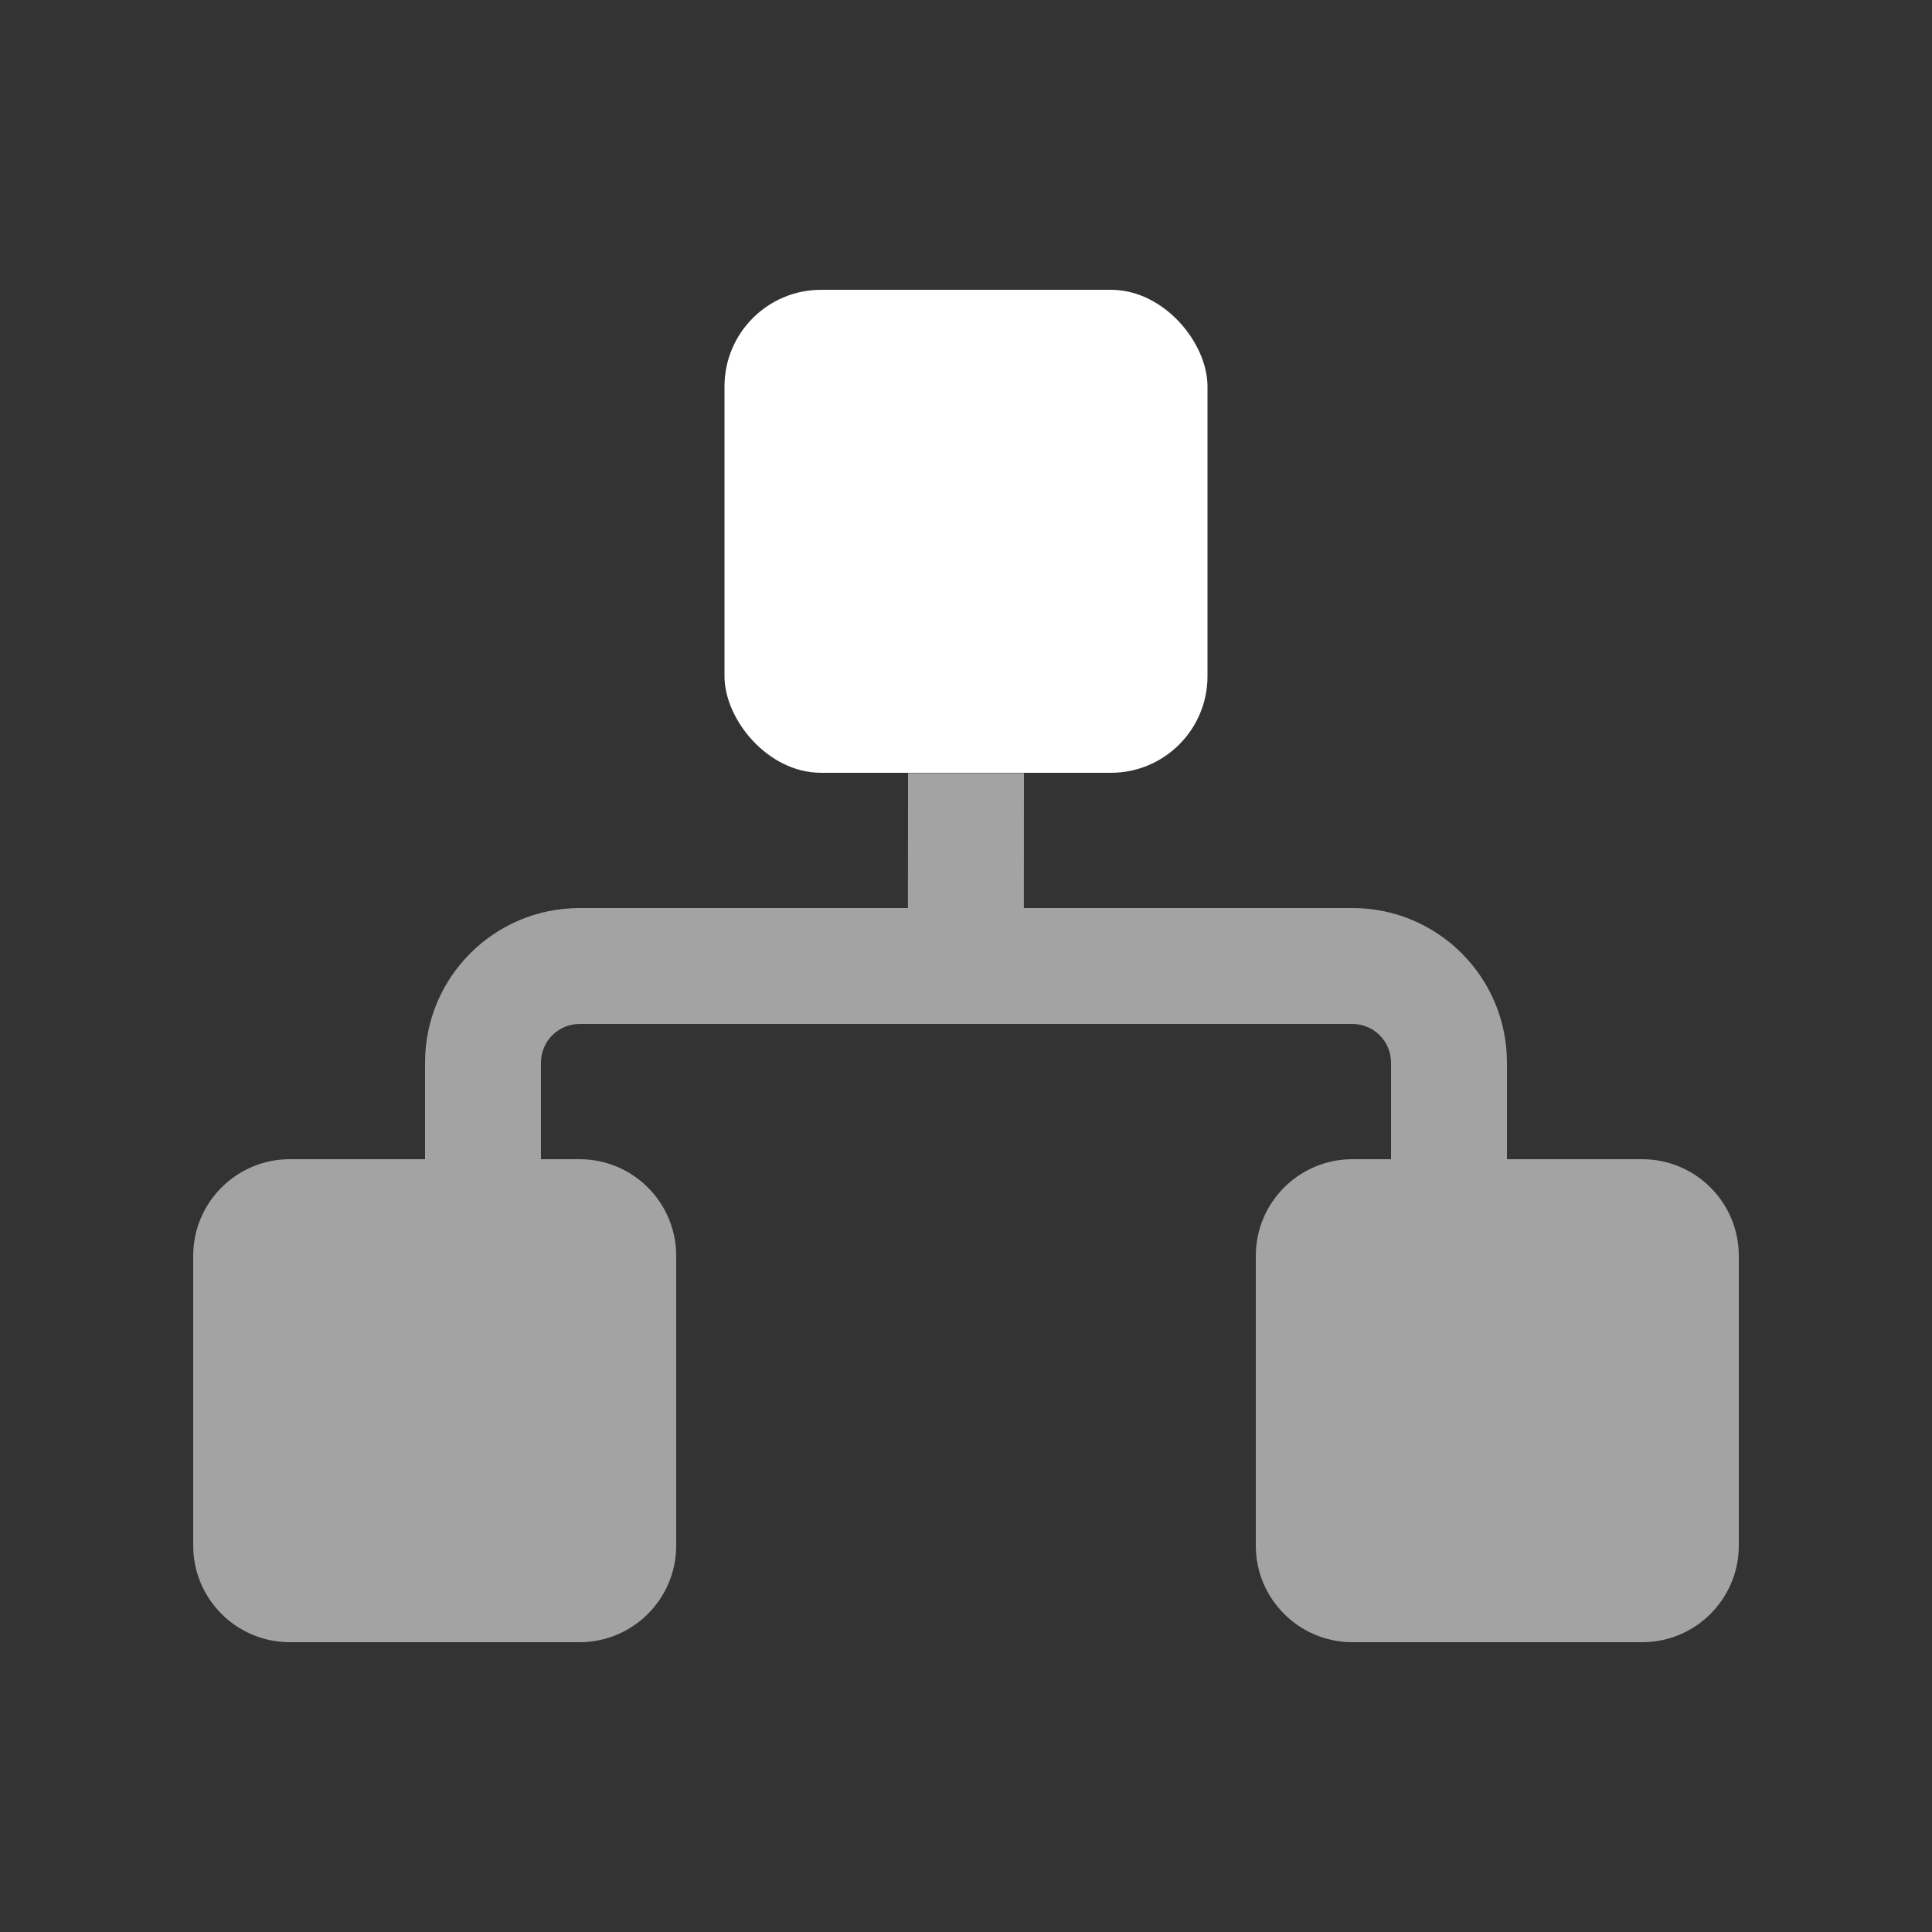 <?xml version="1.0" encoding="UTF-8"?>
<svg width="20px" height="20px" viewBox="0 0 20 20" version="1.1" xmlns="http://www.w3.org/2000/svg" xmlns:xlink="http://www.w3.org/1999/xlink">
    <rect x="0" y="0" width="20" height="20" fill="#333333" stroke="none"/>
    <title>call relationship-second menu-pressed</title>
    <g id="call-relationship-second-menu-pressed" stroke="none" stroke-width="1" fill="none" fill-rule="evenodd">
        <g id="资源拓扑">
            <rect id="矩形" fill="#D8D8D8" opacity="0" x="0" y="0" width="20" height="20"></rect>
            <g id="架构拓扑" transform="translate(2, 3)" fill="#FFFFFF">
                <path d="M8.6,5.003 L8.599,6.4 L12,6.4 C12.884,6.4 13.6,7.116 13.6,8 L13.6,9 L12.4,9 L12.4,8 C12.4,7.779 12.221,7.6 12,7.6 L4,7.6 C3.779,7.6 3.6,7.779 3.6,8 L3.6,9 L2.4,9 L2.4,8 C2.4,7.116 3.116,6.4 4,6.4 L7.399,6.4 L7.4,5.003 L8.6,5.003 Z M1,9 L4,9 C4.552,9 5,9.448 5,10 L5,13 C5,13.552 4.552,14 4,14 L1,14 C0.448,14 6.76353751e-17,13.552 0,13 L0,10 C-6.76353751e-17,9.448 0.448,9 1,9 Z M12,9 L15,9 C15.552,9 16,9.448 16,10 L16,13 C16,13.552 15.552,14 15,14 L12,14 C11.448,14 11,13.552 11,13 L11,10 C11,9.448 11.448,9 12,9 Z" id="形状结合" fill-rule="nonzero" opacity="0.55"></path>
                <rect id="矩形" x="5.5" y="0" width="5" height="5" rx="1"></rect>
            </g>
        </g>
    </g>
</svg>
